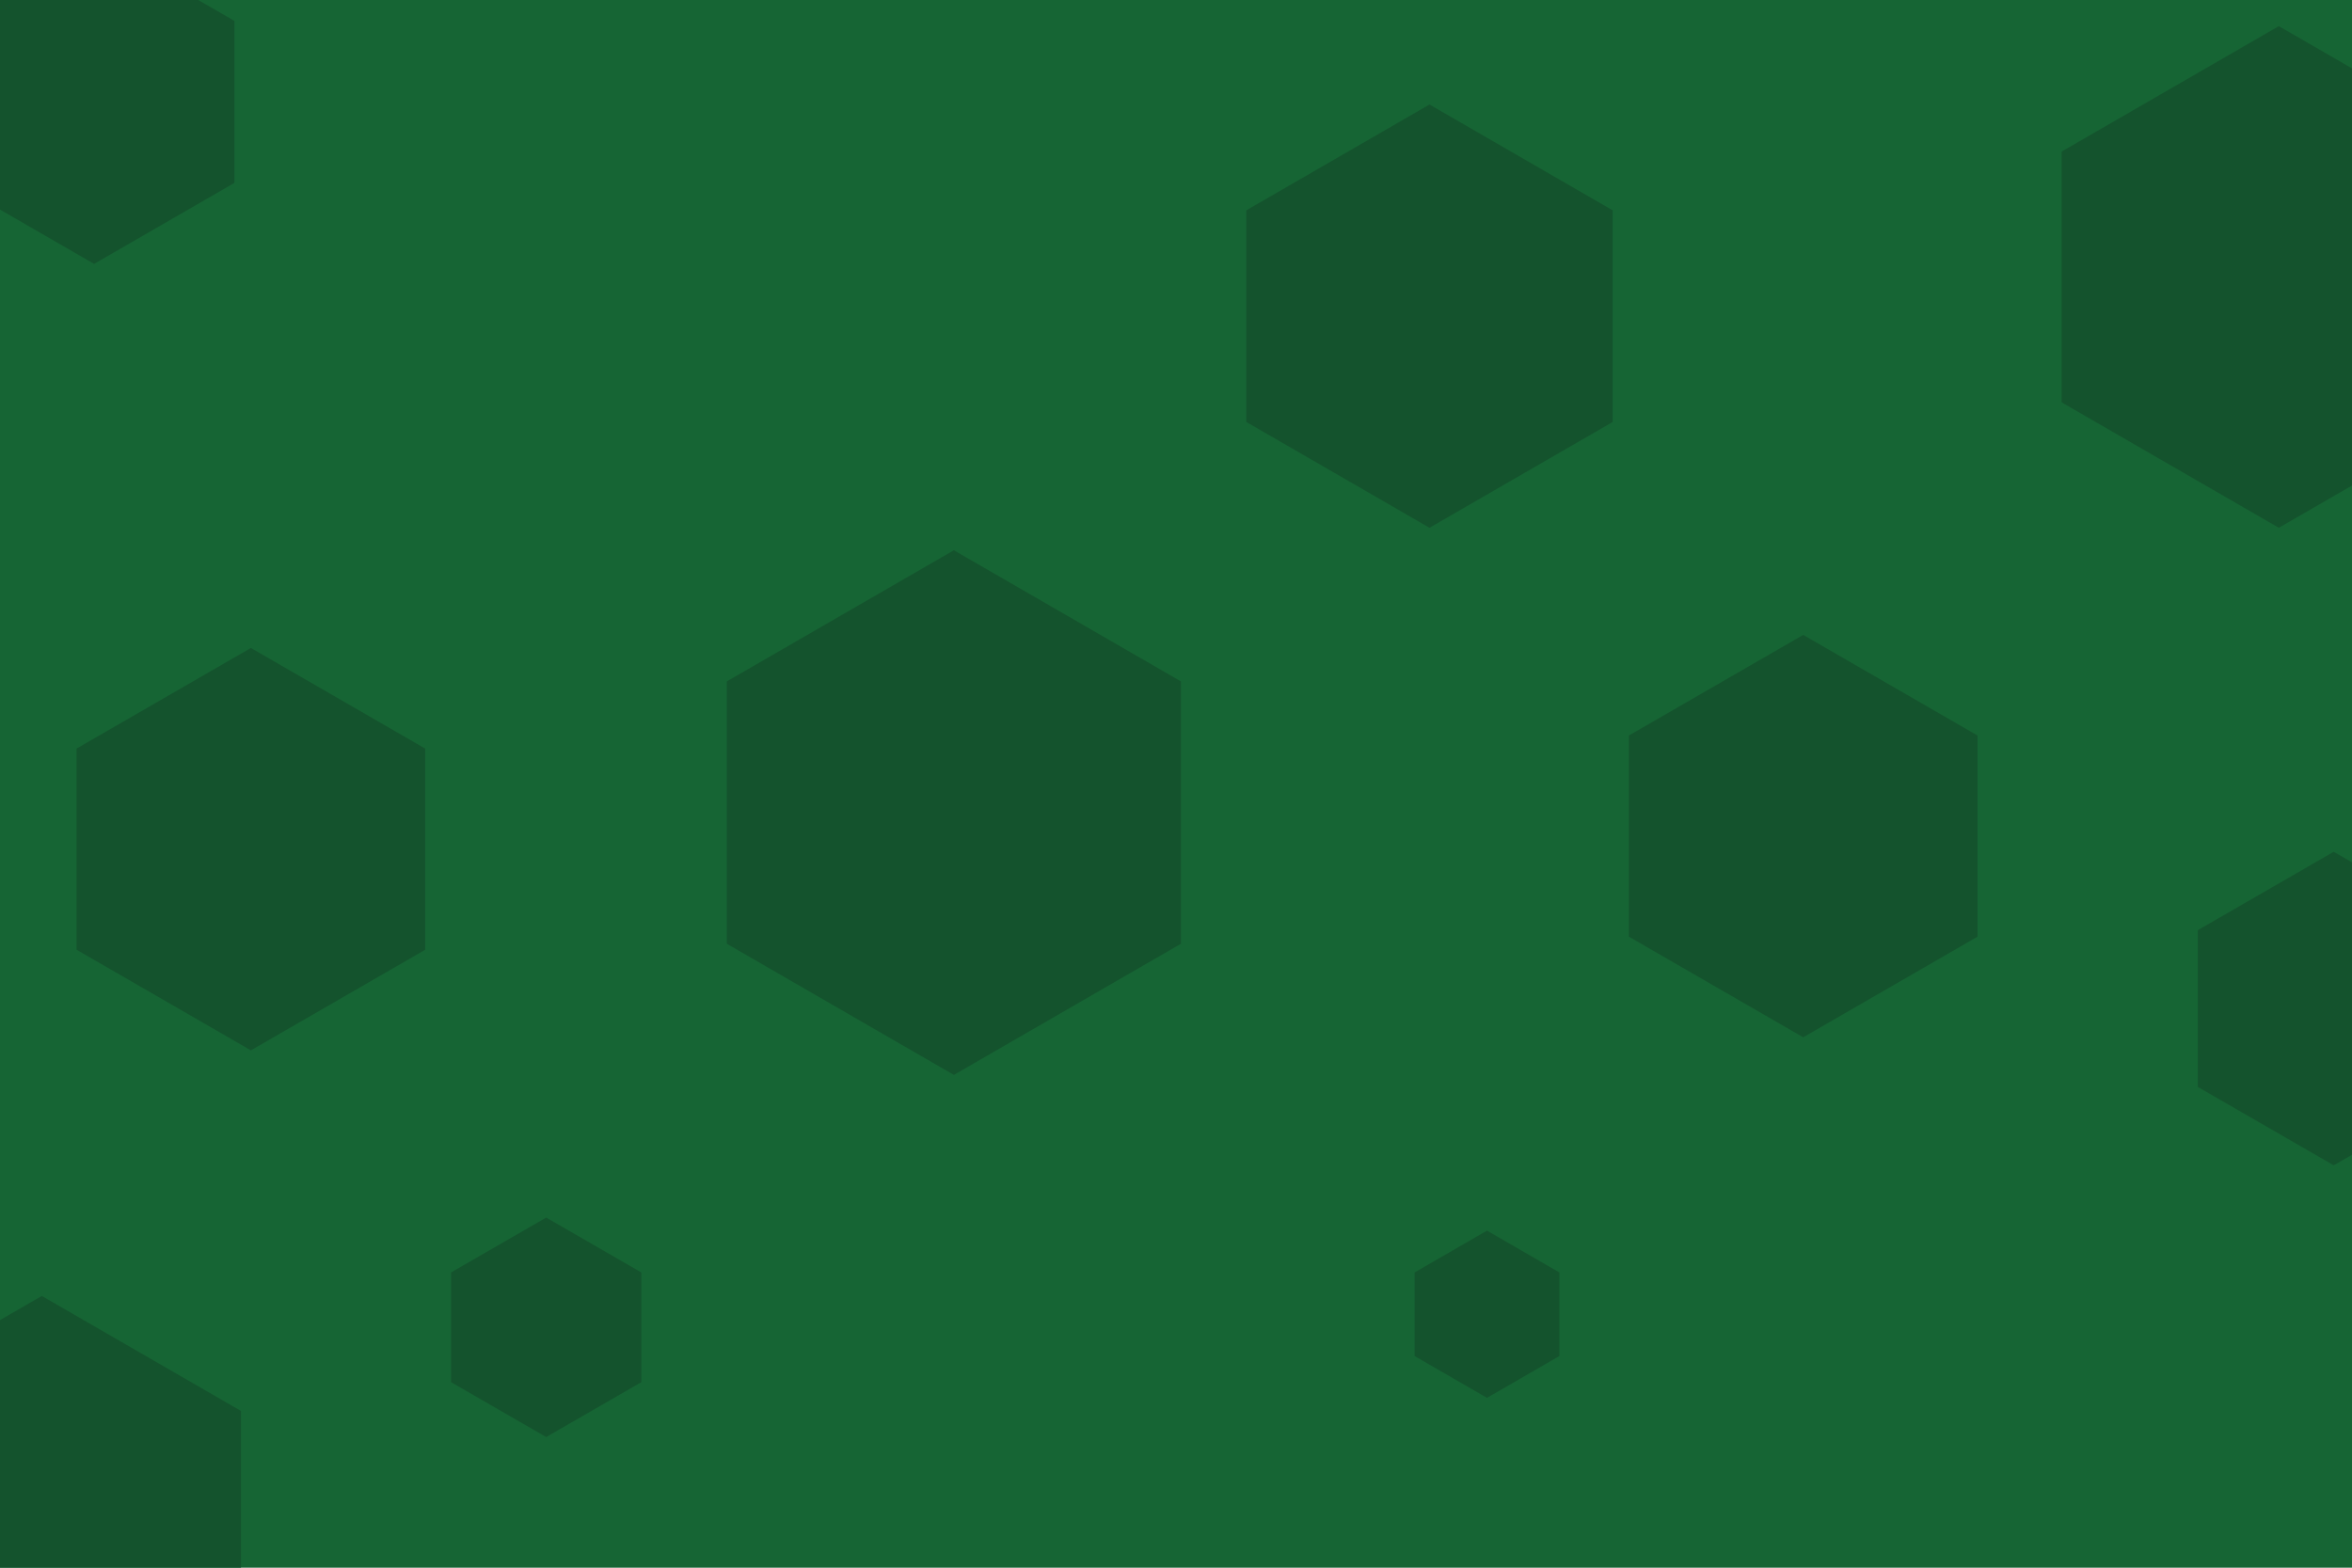 <svg id="visual" viewBox="0 0 900 600" width="900" height="600" xmlns="http://www.w3.org/2000/svg" xmlns:xlink="http://www.w3.org/1999/xlink" version="1.1"><rect width="900" height="600" fill="#166534"></rect><g><g transform="translate(365 311)"><path d="M0 -100.4L86.9 -50.2L86.9 50.2L0 100.4L-86.9 50.2L-86.9 -50.2Z" fill="#14532d"></path></g><g transform="translate(16 584)"><path d="M0 -88L76.2 -44L76.2 44L0 88L-76.2 44L-76.2 -44Z" fill="#14532d"></path></g><g transform="translate(872 106)"><path d="M0 -96L83.1 -48L83.1 48L0 96L-83.1 48L-83.1 -48Z" fill="#14532d"></path></g><g transform="translate(569 503)"><path d="M0 -32L27.7 -16L27.7 16L0 32L-27.7 16L-27.7 -16Z" fill="#14532d"></path></g><g transform="translate(209 508)"><path d="M0 -42L36.4 -21L36.4 21L0 42L-36.4 21L-36.4 -21Z" fill="#14532d"></path></g><g transform="translate(36 39)"><path d="M0 -62L53.7 -31L53.7 31L0 62L-53.7 31L-53.7 -31Z" fill="#14532d"></path></g><g transform="translate(547 121)"><path d="M0 -81L70.1 -40.5L70.1 40.5L0 81L-70.1 40.5L-70.1 -40.5Z" fill="#14532d"></path></g><g transform="translate(690 320)"><path d="M0 -77L66.7 -38.5L66.7 38.5L0 77L-66.7 38.5L-66.7 -38.5Z" fill="#14532d"></path></g><g transform="translate(96 325)"><path d="M0 -77L66.7 -38.5L66.7 38.5L0 77L-66.7 38.5L-66.7 -38.5Z" fill="#14532d"></path></g><g transform="translate(893 386)"><path d="M0 -60L52 -30L52 30L0 60L-52 30L-52 -30Z" fill="#14532d"></path></g></g></svg>